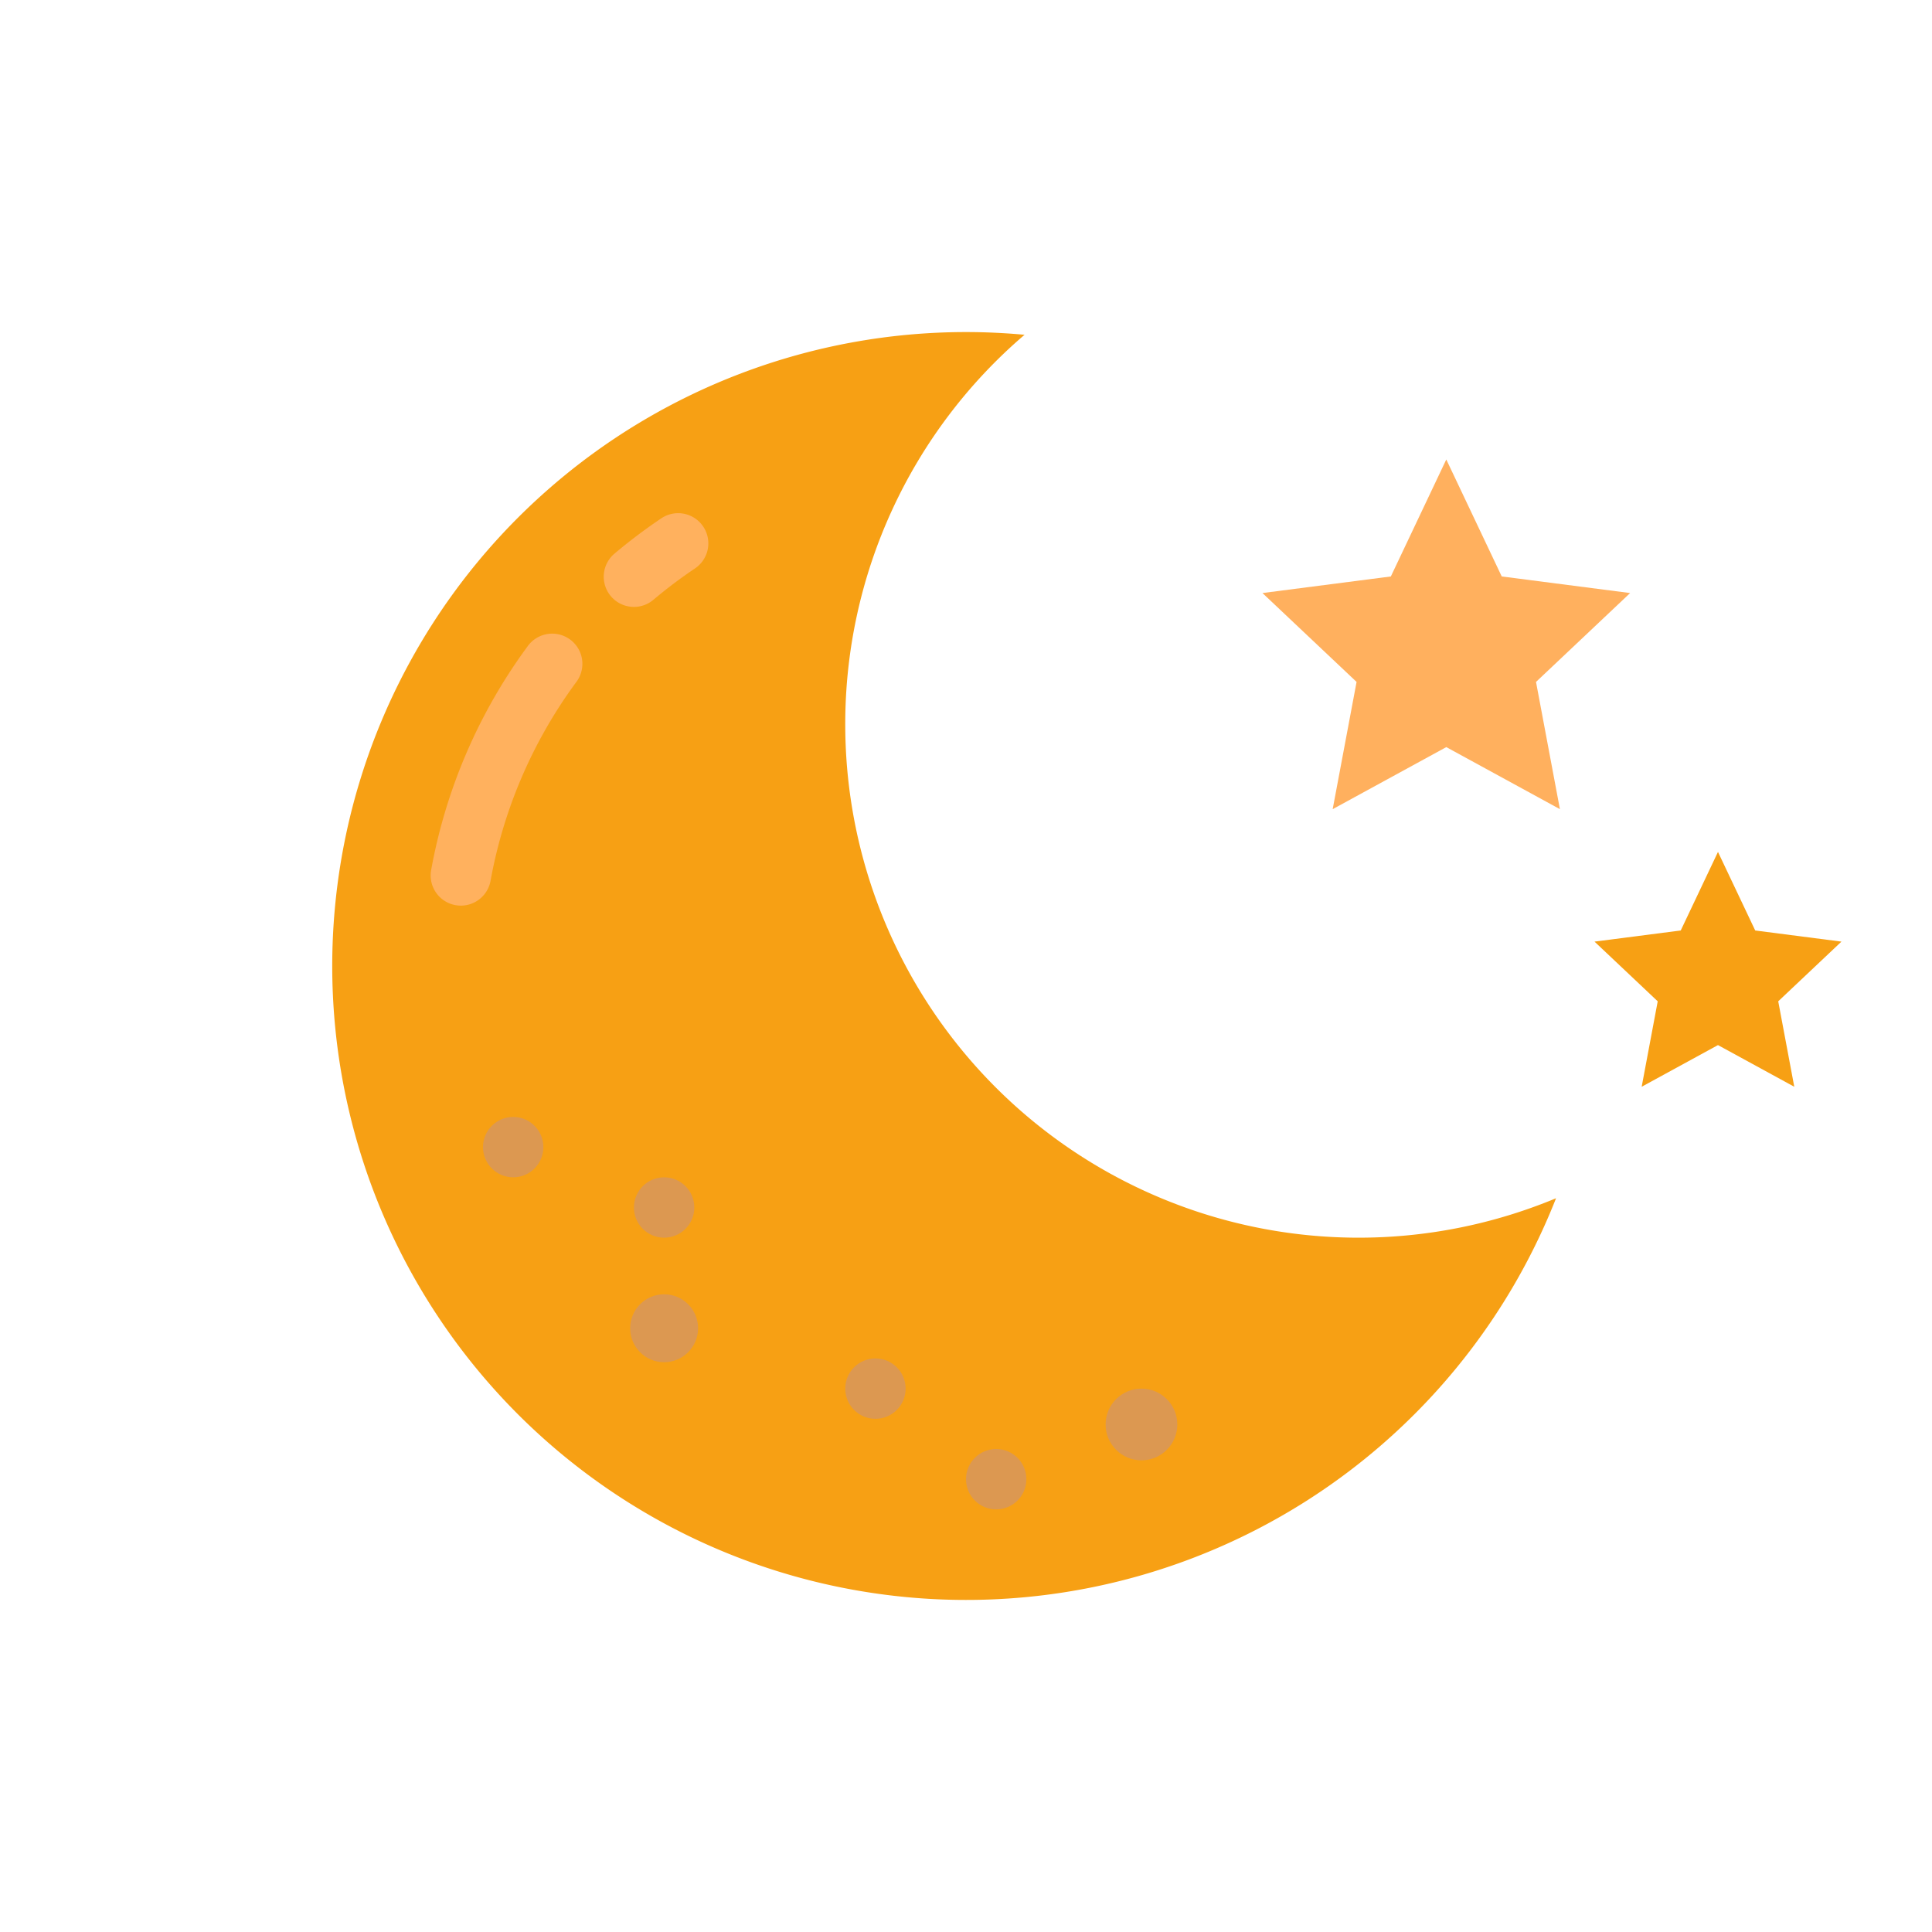 <svg height="512" viewBox="0 0 512 512" width="512" xmlns="http://www.w3.org/2000/svg"><g id="flat"><path d="m224 192a135.691 135.691 0 0 1 47.522-103.28c-5.112-.468-10.287-.72-15.522-.72a168 168 0 1 0 156.368 229.545 136.063 136.063 0 0 1 -188.368-125.545z" fill="#f7a014"/><path d="m122.138 240a8.005 8.005 0 0 1 -7.883-9.415 143.065 143.065 0 0 1 25.591-59.337 8 8 0 1 1 12.873 9.5 126.972 126.972 0 0 0 -22.719 52.666 8 8 0 0 1 -7.862 6.586z" fill="#ffb15e"/><path d="m168 160.837a8 8 0 0 1 -5.159-14.117 144.009 144.009 0 0 1 12.412-9.36 8 8 0 0 1 8.926 13.28 127.818 127.818 0 0 0 -11.028 8.314 7.967 7.967 0 0 1 -5.151 1.883z" fill="#ffb15e"/><g fill="#dc9851"><circle cx="176" cy="352" r="9"/><circle cx="176" cy="320" r="8"/><circle cx="136" cy="304" r="8"/><circle cx="264" cy="392" r="8"/><circle cx="232" cy="368" r="8"/><circle cx="302.5" cy="377.5" r="9.5"/></g><path d="m383.282 121.767 14.695 30.999 34.023 4.397-24.941 23.554 6.332 33.717-30.109-16.442-30.109 16.442 6.333-33.717-24.942-23.554 34.024-4.397z" fill="#ffb05e"/><path d="m455.282 225.767 9.869 20.819 22.849 2.952-16.75 15.819 4.253 22.643-20.221-11.042-20.221 11.042 4.253-22.643-16.75-15.819 22.85-2.952z" fill="#f7a014"/></g></svg>